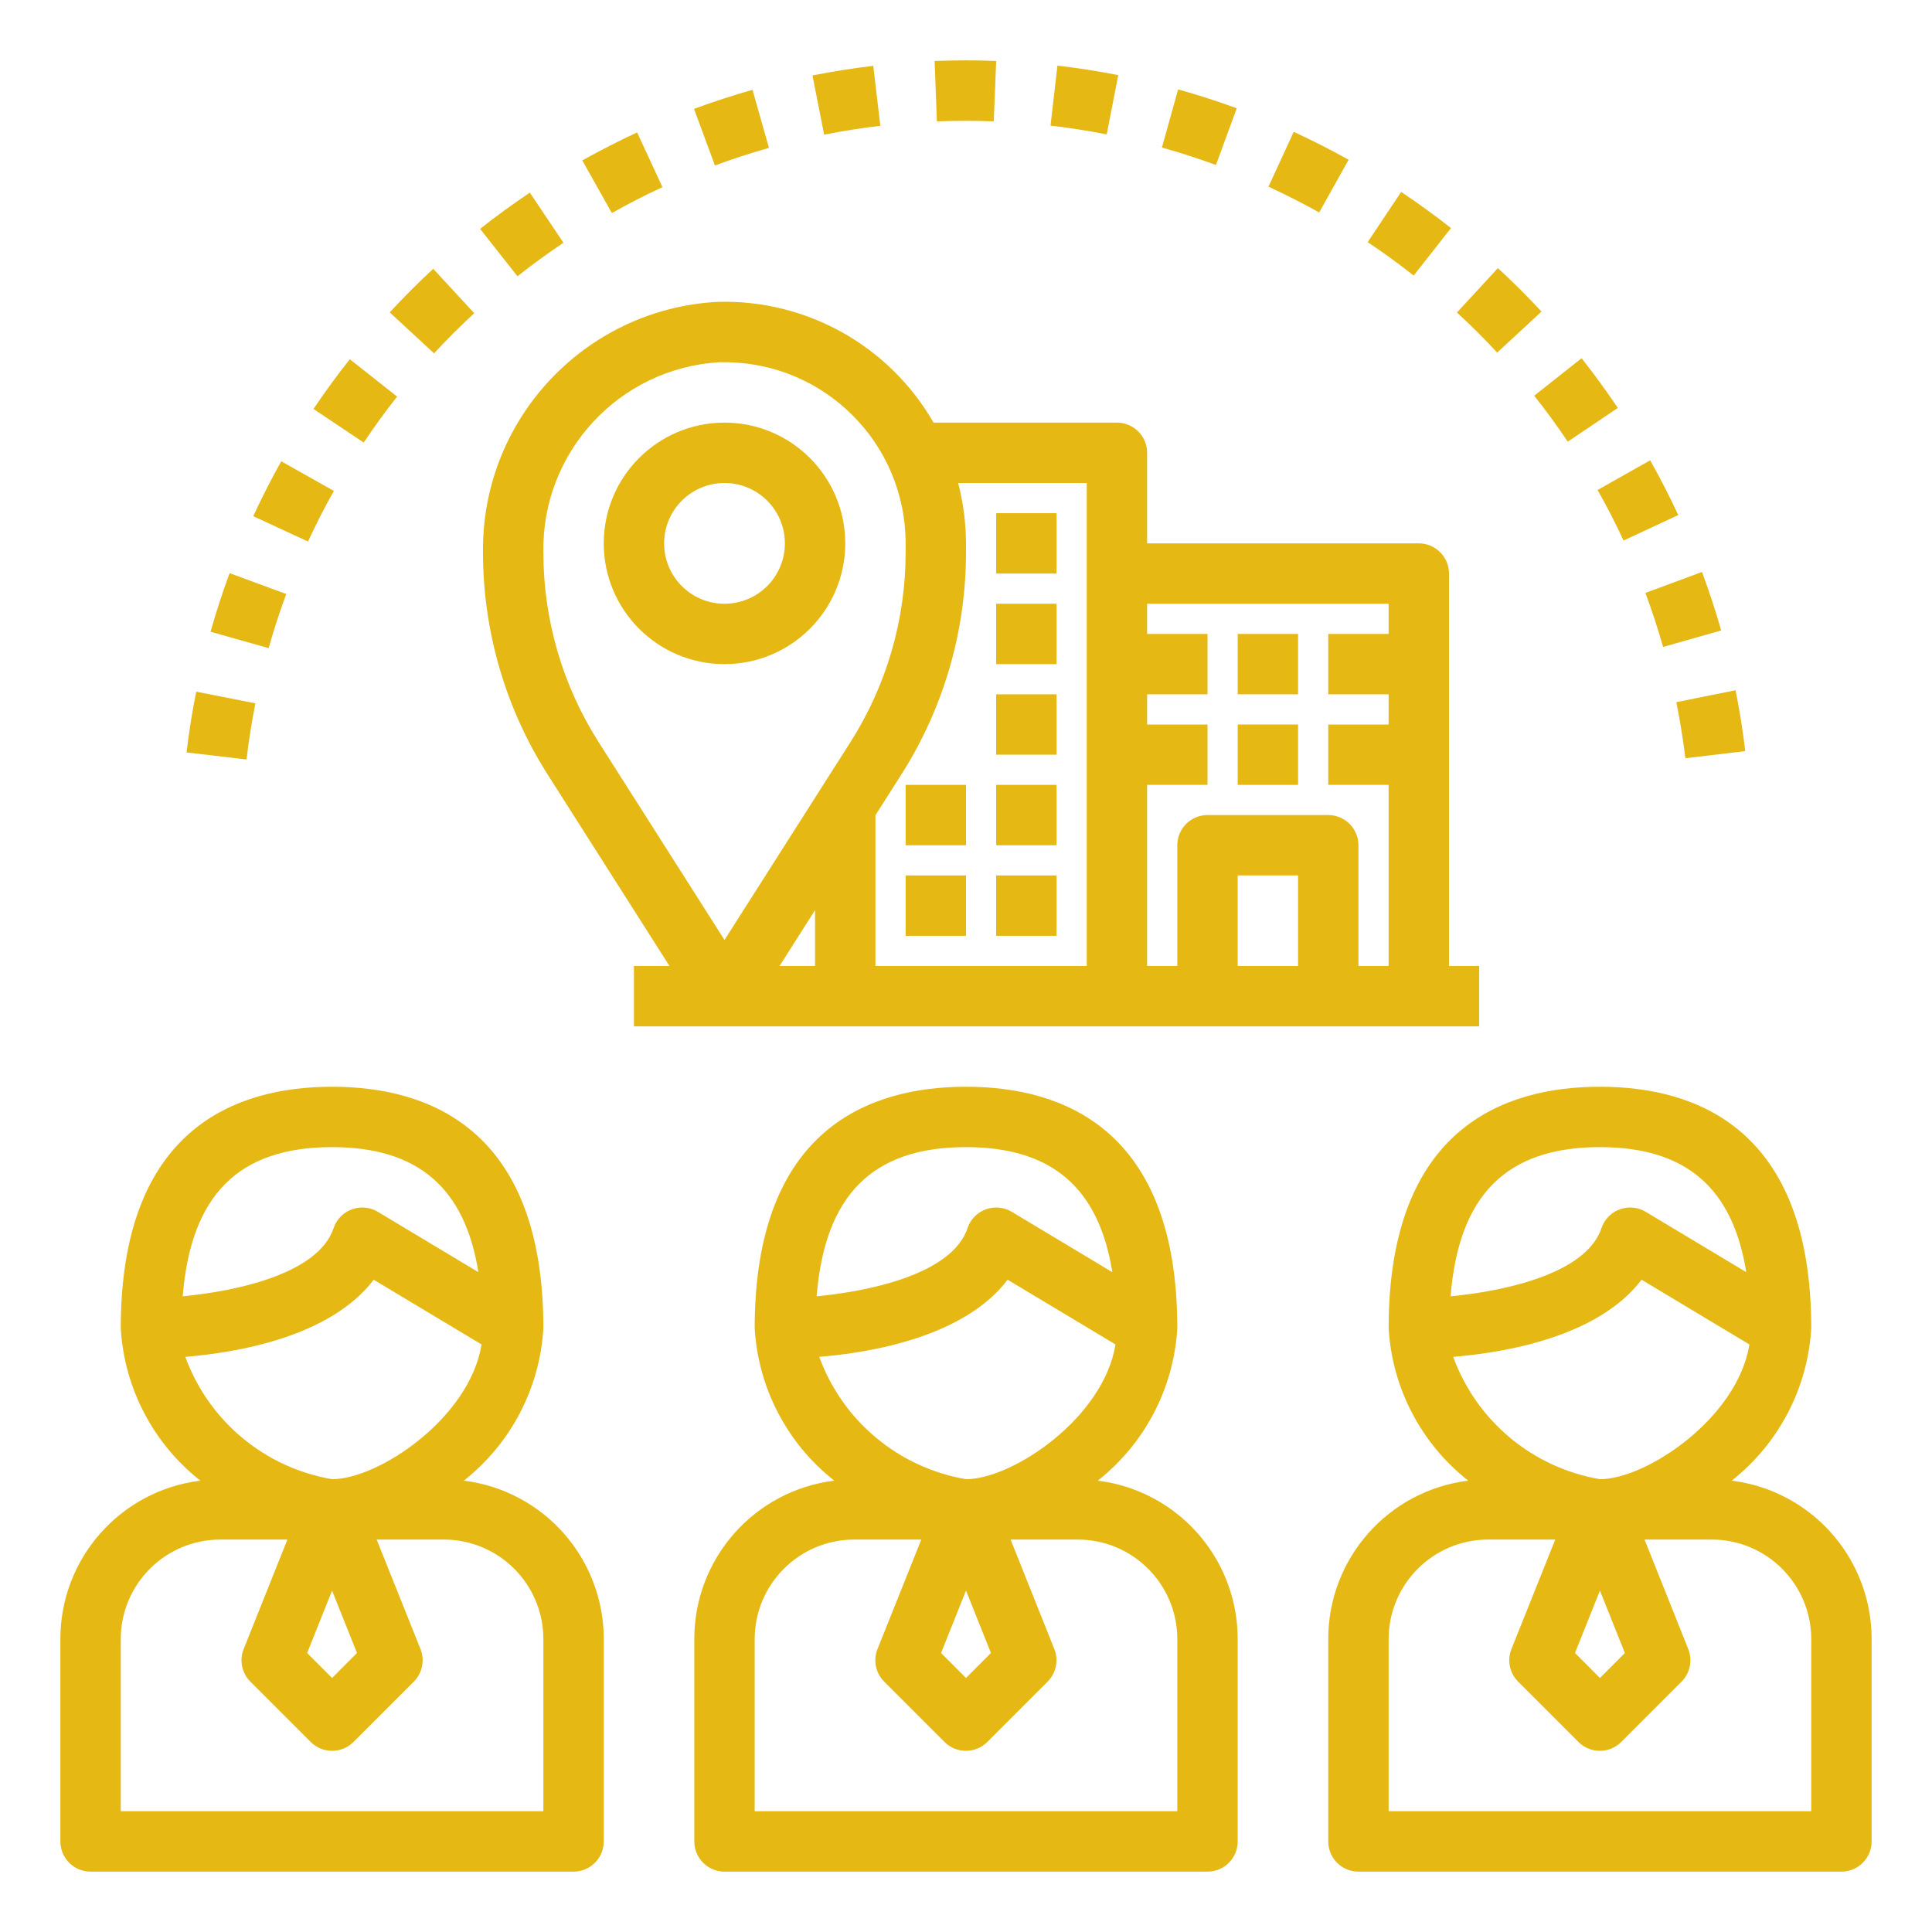<?xml version="1.0" encoding="utf-8"?>
<!-- Generator: Adobe Illustrator 24.0.1, SVG Export Plug-In . SVG Version: 6.00 Build 0)  -->
<svg version="1.1" id="Layer_1" xmlns="http://www.w3.org/2000/svg" xmlns:xlink="http://www.w3.org/1999/xlink" x="0px" y="0px"
	 viewBox="0 0 512 512" style="enable-background:new 0 0 512 512;" xml:space="preserve" fill="#e5b814">
<g>
	<g>
		<path d="M141.11,399.13c-5.46-3.63-11.69-5.94-18.2-6.74c12.48-9.83,20.16-24.53,21.09-40.39c0-52.9-30.46-64-56-64
			s-56,11.1-56,64c0.93,15.86,8.61,30.57,21.1,40.39C31.89,395,15.97,413.03,16,434.4V488c0,4.42,3.58,8,8,8h128c4.42,0,8-3.58,8-8
			v-53.6C160.01,420.22,152.92,406.98,141.11,399.13z M48.42,343.53C50.58,316.72,63.2,304,88,304c22.7,0,35.2,10.74,38.78,33.14
			l-26.66-16c-3.79-2.27-8.7-1.04-10.98,2.74c-0.3,0.5-0.54,1.03-0.73,1.58C84.37,337.61,62.51,342.2,48.42,343.53z M49.11,359.58
			c13.7-1.13,38.4-5.27,49.92-20.44l28.59,17.16C124.42,375.89,100.28,392,88,392C70.16,388.96,55.31,376.59,49.11,359.58z
			 M94.61,438.06L88,444.69l-6.61-6.62L88,421.53L94.61,438.06z M144,480H32v-45.6c0-14.58,11.82-26.4,26.4-26.4h17.76l-11.59,29.03
			c-1.18,2.97-0.49,6.36,1.78,8.62l16,16c3.12,3.12,8.19,3.12,11.31,0l16-16c2.26-2.26,2.96-5.65,1.78-8.62L99.82,408h17.78
			c14.58,0,26.4,11.82,26.4,26.4V480z"/>
	</g>
</g>
<g>
	<g>
		<path d="M309.11,399.13c-5.46-3.63-11.69-5.94-18.2-6.74c12.48-9.83,20.16-24.53,21.09-40.39c0-52.9-30.46-64-56-64
			s-56,11.1-56,64c0.93,15.86,8.61,30.57,21.1,40.39c-21.21,2.61-37.13,20.64-37.1,42.01V488c0,4.42,3.58,8,8,8h128
			c4.42,0,8-3.58,8-8v-53.6C328.01,420.22,320.92,406.98,309.11,399.13z M216.42,343.53C218.58,316.72,231.2,304,256,304
			c22.7,0,35.2,10.74,38.78,33.14l-26.66-16c-3.79-2.27-8.7-1.04-10.98,2.74c-0.3,0.5-0.54,1.03-0.73,1.58
			C252.37,337.61,230.51,342.2,216.42,343.53z M217.11,359.58c13.7-1.13,38.4-5.27,49.92-20.44l28.59,17.16
			C292.42,375.89,268.28,392,256,392C238.16,388.96,223.31,376.59,217.11,359.58z M262.61,438.06l-6.61,6.62l-6.61-6.62l6.61-16.54
			L262.61,438.06z M312,480H200v-45.6c0-14.58,11.82-26.4,26.4-26.4h17.76l-11.62,29.03c-1.18,2.97-0.49,6.36,1.78,8.62l16,16
			c3.12,3.12,8.19,3.12,11.31,0l16-16c2.26-2.26,2.96-5.65,1.78-8.62L267.82,408h17.78c14.58,0,26.4,11.82,26.4,26.4V480z"/>
	</g>
</g>
<g>
	<g>
		<path d="M477.11,399.13c-5.46-3.63-11.69-5.94-18.2-6.74c12.48-9.83,20.16-24.53,21.09-40.39c0-52.9-30.46-64-56-64
			s-56,11.1-56,64c0.93,15.86,8.61,30.57,21.1,40.39c-21.21,2.61-37.13,20.64-37.1,42.01V488c0,4.42,3.58,8,8,8h128
			c4.42,0,8-3.58,8-8v-53.6C496.01,420.22,488.92,406.98,477.11,399.13z M384.42,343.53C386.58,316.72,399.2,304,424,304
			c22.7,0,35.2,10.74,38.78,33.14l-26.66-16c-3.79-2.27-8.7-1.04-10.98,2.74c-0.3,0.5-0.54,1.03-0.73,1.58
			C420.37,337.61,398.51,342.2,384.42,343.53z M385.11,359.58c13.7-1.13,38.4-5.27,49.92-20.44l28.59,17.16
			C460.42,375.89,436.28,392,424,392C406.16,388.96,391.31,376.59,385.11,359.58z M430.61,438.06l-6.61,6.62l-6.61-6.62l6.61-16.54
			L430.61,438.06z M480,480H368v-45.6c0-14.58,11.82-26.4,26.4-26.4h17.76l-11.62,29.03c-1.18,2.97-0.49,6.36,1.78,8.62l16,16
			c3.12,3.12,8.19,3.12,11.31,0l16-16c2.26-2.26,2.96-5.65,1.78-8.62L435.82,408h17.78c14.58,0,26.4,11.82,26.4,26.4V480z"/>
	</g>
</g>
<g>
	<g>
		<path d="M384,256V152c0-4.42-3.58-8-8-8h-72v-24c0-4.42-3.58-8-8-8h-48.6c-11.75-20.44-33.8-32.74-57.36-32
			c-35.1,1.97-62.43,31.2-62.04,66.35c-0.01,20.89,5.94,41.34,17.17,58.96L177.42,256H168v16h224v-16H384z M216,256h-9.42
			l9.42-14.81V256z M192,249.1l-33.33-52.38c-9.59-15.05-14.68-32.52-14.67-50.37c-0.45-26.52,20.04-48.71,46.52-50.35H192
			c26.51,0,48,21.49,48,48v2.35c0.02,17.86-5.07,35.34-14.67,50.4L192,249.1z M288,256h-56v-39.96l6.83-10.73
			c11.22-17.62,17.18-38.07,17.17-58.96V144c-0.02-5.4-0.72-10.78-2.08-16H288V256z M344,256h-16v-24h16V256z M368,168h-16v16h16v8
			h-16v16h16v48h-8v-32c0-4.42-3.58-8-8-8h-32c-4.42,0-8,3.58-8,8v32h-8v-48h16v-16h-16v-8h16v-16h-16v-8h64V168z"/>
	</g>
</g>
<g>
	<g>
		<rect x="264" y="136" width="16" height="16"/>
	</g>
</g>
<g>
	<g>
		<rect x="328" y="168" width="16" height="16"/>
	</g>
</g>
<g>
	<g>
		<rect x="328" y="192" width="16" height="16"/>
	</g>
</g>
<g>
	<g>
		<rect x="264" y="160" width="16" height="16"/>
	</g>
</g>
<g>
	<g>
		<rect x="264" y="184" width="16" height="16"/>
	</g>
</g>
<g>
	<g>
		<rect x="240" y="208" width="16" height="16"/>
	</g>
</g>
<g>
	<g>
		<rect x="264" y="208" width="16" height="16"/>
	</g>
</g>
<g>
	<g>
		<rect x="240" y="232" width="16" height="16"/>
	</g>
</g>
<g>
	<g>
		<rect x="264" y="232" width="16" height="16"/>
	</g>
</g>
<g>
	<g>
		<path d="M459.94,182.92l-15.69,3.16c0.98,4.89,1.78,9.89,2.4,14.86l15.86-1.89C461.87,193.65,461.01,188.23,459.94,182.92z"/>
	</g>
</g>
<g>
	<g>
		<path d="M52,183.3c-1.08,5.34-1.93,10.76-2.56,16.1l15.89,1.87c0.58-4.93,1.38-9.94,2.35-14.88L52,183.3z"/>
	</g>
</g>
<g>
	<g>
		<path d="M437.31,121.99l-13.94,7.86c2.46,4.34,4.8,8.85,6.88,13.4l14.5-6.75C442.47,131.57,439.96,126.69,437.31,121.99z"/>
	</g>
</g>
<g>
	<g>
		<path d="M419.14,94.93l-12.56,9.94c3.1,3.9,6.09,8,8.9,12.17l13.26-8.94C425.7,103.59,422.46,99.16,419.14,94.93z"/>
	</g>
</g>
<g>
	<g>
		<path d="M92.7,95.2c-3.37,4.24-6.6,8.68-9.62,13.18l13.3,8.9c2.78-4.15,5.76-8.25,8.86-12.18L92.7,95.2z"/>
	</g>
</g>
<g>
	<g>
		<path d="M396.96,71.05l-10.85,11.76c3.7,3.42,7.3,7,10.66,10.63l11.74-10.87C404.86,78.63,400.98,74.75,396.96,71.05z"/>
	</g>
</g>
<g>
	<g>
		<path d="M74.54,122.25c-2.64,4.7-5.14,9.59-7.43,14.54l14.51,6.72c2.12-4.58,4.43-9.1,6.86-13.41L74.54,122.25z"/>
	</g>
</g>
<g>
	<g>
		<path d="M60.85,151.89c-1.9,5.12-3.59,10.34-5.05,15.53l15.39,4.34c1.35-4.8,2.92-9.6,4.67-14.34L60.85,151.89z"/>
	</g>
</g>
<g>
	<g>
		<path d="M114.82,71.24c-4,3.67-7.86,7.55-11.54,11.54l11.75,10.86c3.36-3.66,6.98-7.23,10.64-10.64L114.82,71.24z"/>
	</g>
</g>
<g>
	<g>
		<path d="M451.05,151.57l-15,5.56c1.75,4.71,3.33,9.53,4.69,14.32l15.39-4.38C454.65,161.88,452.93,156.67,451.05,151.57z"/>
	</g>
</g>
<g>
	<g>
		<path d="M199.42,23.8c-5.25,1.49-10.47,3.2-15.5,5.05l5.54,15c4.65-1.71,9.47-3.28,14.32-4.66L199.42,23.8z"/>
	</g>
</g>
<g>
	<g>
		<path d="M231.42,17.45c-5.34,0.63-10.77,1.49-16.11,2.54l3.1,15.7c4.94-0.98,9.95-1.78,14.89-2.35L231.42,17.45z"/>
	</g>
</g>
<g>
	<g>
		<path d="M247.68,16.16l0.61,16c4.99-0.18,10.08-0.19,15.07,0l0.64-16C258.58,15.94,253.1,15.96,247.68,16.16z"/>
	</g>
</g>
<g>
	<g>
		<path d="M168.84,35.09c-4.9,2.26-9.8,4.8-14.53,7.42l7.84,13.95c4.37-2.46,8.87-4.8,13.41-6.86L168.84,35.09z"/>
	</g>
</g>
<g>
	<g>
		<path d="M280.23,17.4l-1.83,15.89c4.92,0.57,9.93,1.35,14.89,2.32l3.06-15.7C290.98,18.85,285.6,18.01,280.23,17.4z"/>
	</g>
</g>
<g>
	<g>
		<path d="M371.32,50.86l-8.87,13.31c4.13,2.75,8.22,5.73,12.19,8.85l9.89-12.58C380.23,57.07,375.79,53.84,371.32,50.86z"/>
	</g>
</g>
<g>
	<g>
		<path d="M312.22,23.69l-4.3,15.41c4.8,1.34,9.6,2.9,14.32,4.62l5.51-15.02C322.67,26.83,317.45,25.15,312.22,23.69z"/>
	</g>
</g>
<g>
	<g>
		<path d="M140.41,51.05c-4.53,3.05-8.97,6.27-13.18,9.6l9.9,12.56c3.89-3.07,8-6.06,12.19-8.88L140.41,51.05z"/>
	</g>
</g>
<g>
	<g>
		<path d="M342.85,34.94l-6.69,14.53c4.52,2.09,9.05,4.39,13.44,6.83l7.8-13.97C352.65,39.69,347.76,37.2,342.85,34.94z"/>
	</g>
</g>
<g>
	<g>
		<path d="M192,112c-17.67,0-32,14.33-32,32s14.33,32,32,32s32-14.33,32-32S209.67,112,192,112z M192,160c-8.84,0-16-7.16-16-16
			s7.16-16,16-16s16,7.16,16,16S200.84,160,192,160z"/>
	</g>
</g>
</svg>
